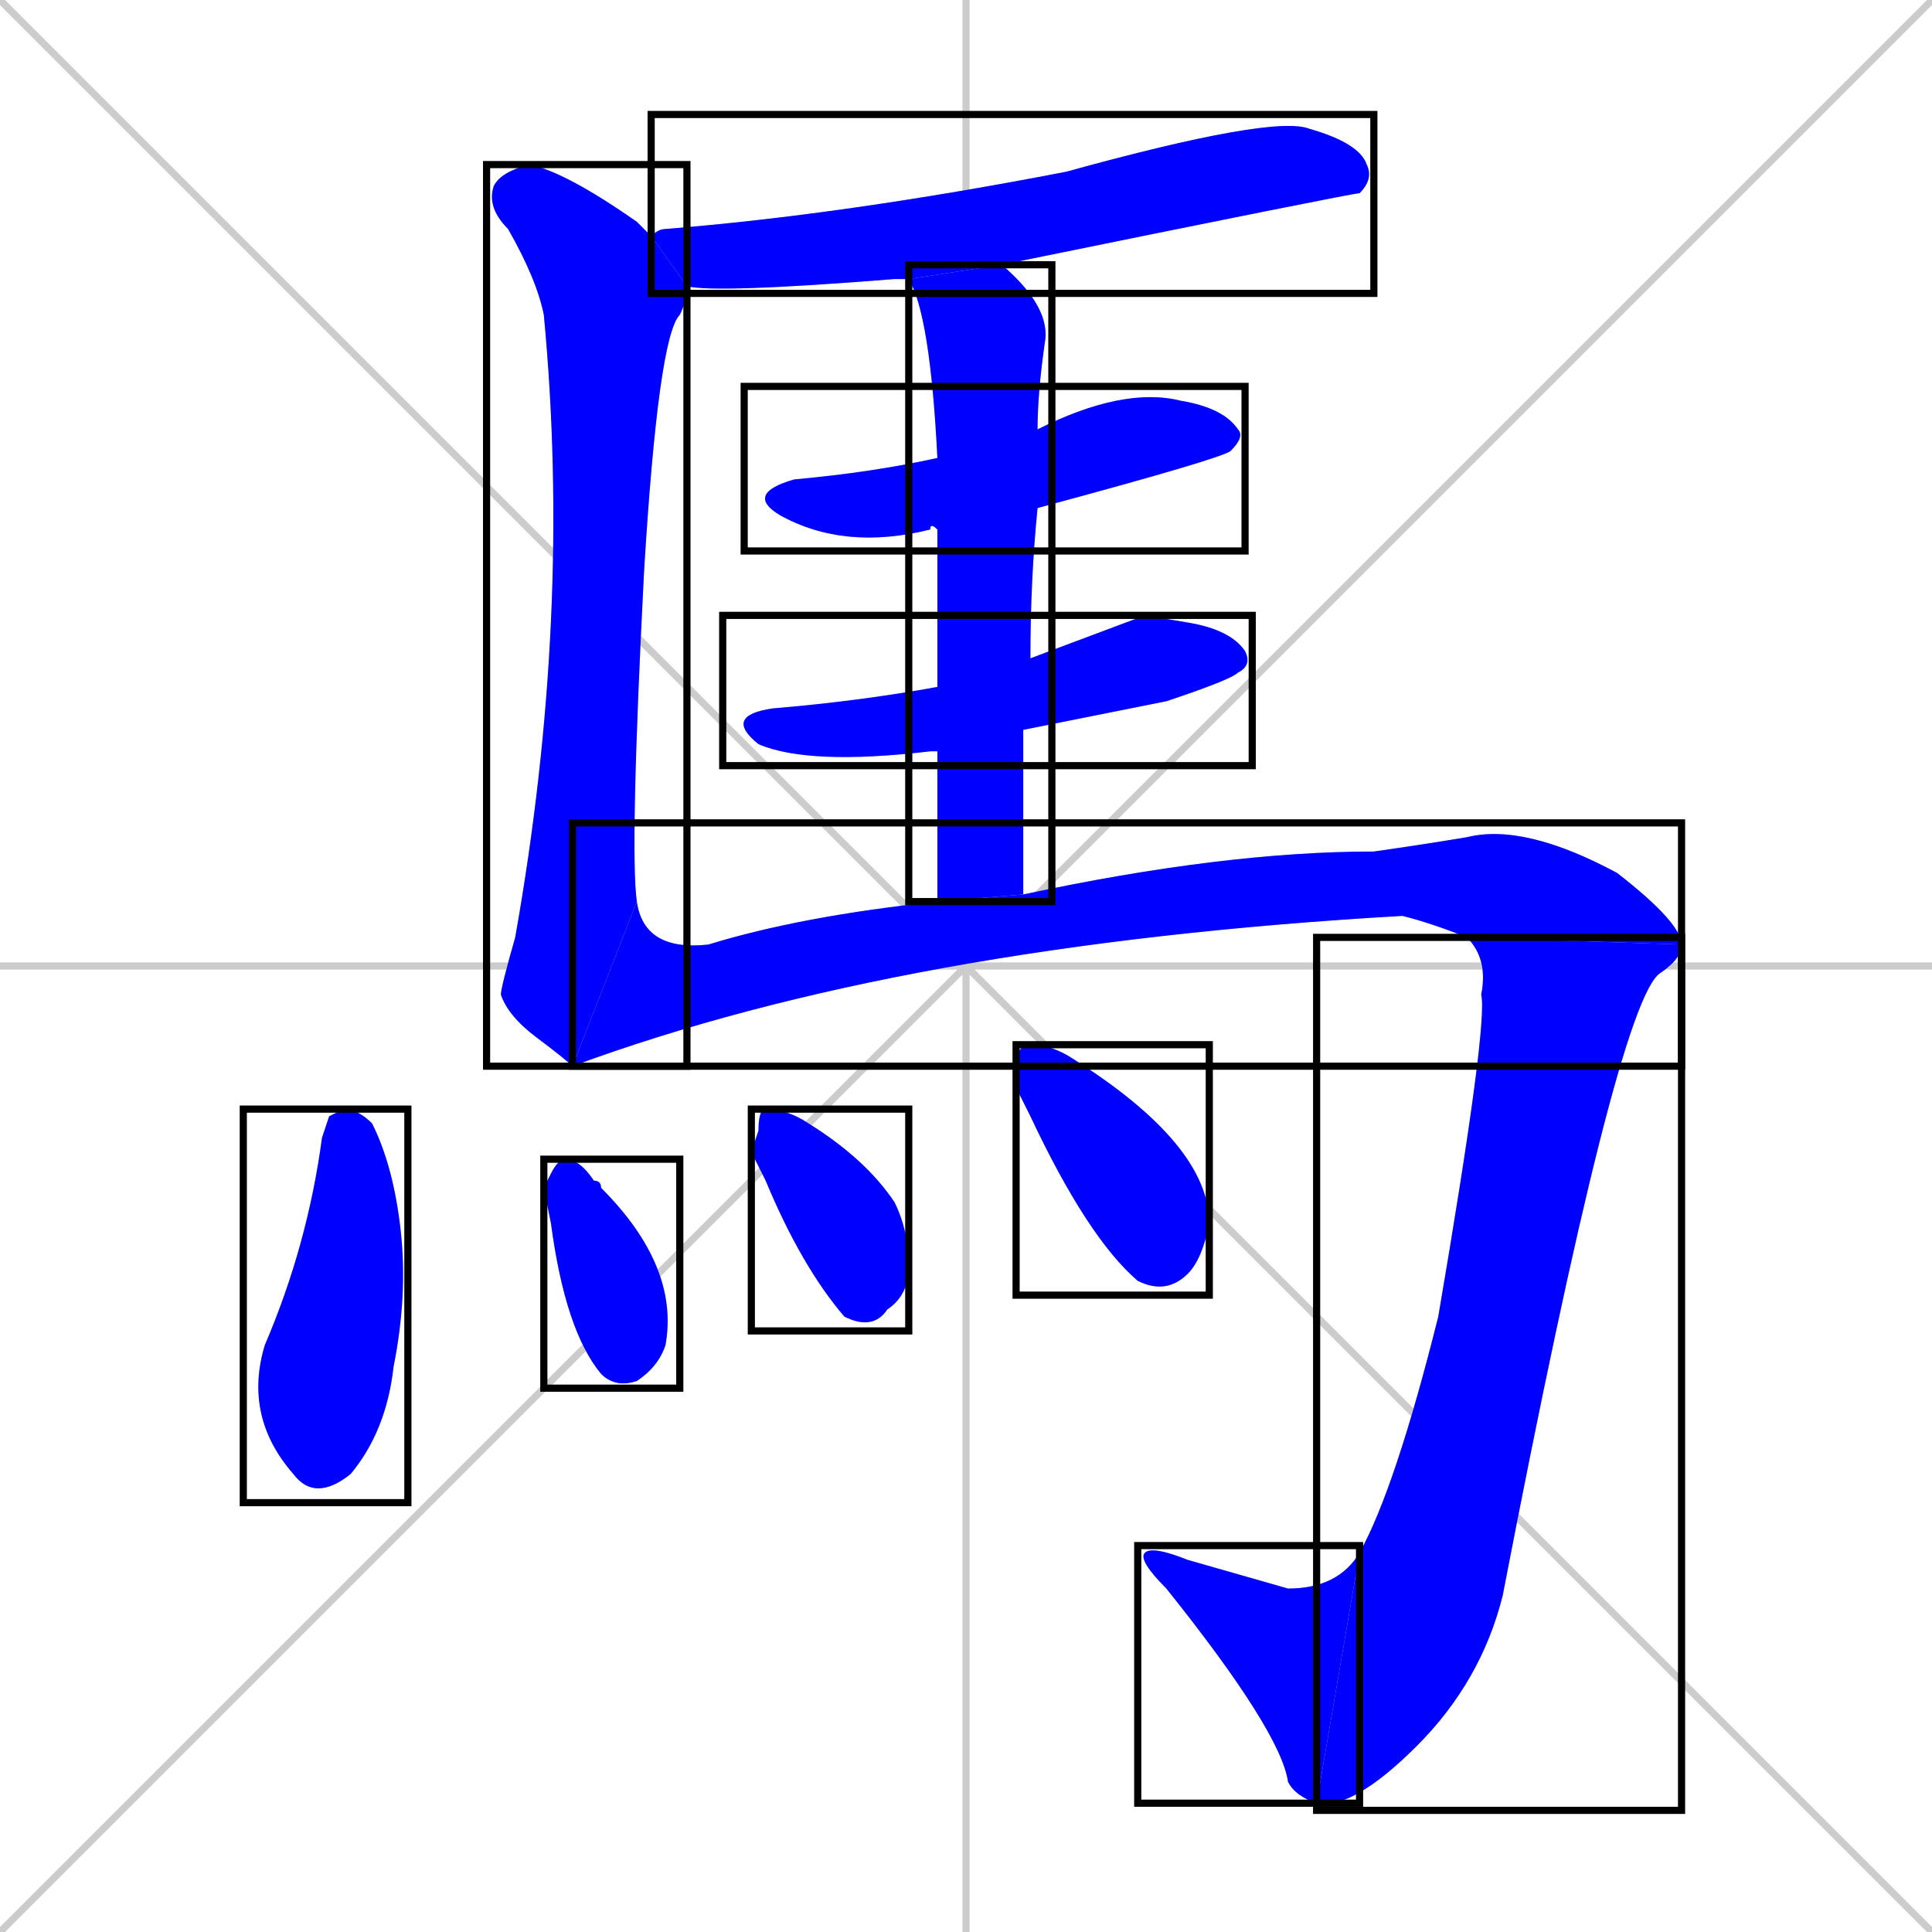 <svg xmlns="http://www.w3.org/2000/svg" xmlns:xlink="http://www.w3.org/1999/xlink" width="270" height="270"><defs><clipPath id="clip-mask-1"><use xlink:href="#rect-1" /></clipPath><clipPath id="clip-mask-2"><use xlink:href="#rect-2" /></clipPath><clipPath id="clip-mask-3"><use xlink:href="#rect-3" /></clipPath><clipPath id="clip-mask-4"><use xlink:href="#rect-4" /></clipPath><clipPath id="clip-mask-5"><use xlink:href="#rect-5" /></clipPath><clipPath id="clip-mask-6"><use xlink:href="#rect-6" /></clipPath><clipPath id="clip-mask-7"><use xlink:href="#rect-7" /></clipPath><clipPath id="clip-mask-8"><use xlink:href="#rect-8" /></clipPath><clipPath id="clip-mask-9"><use xlink:href="#rect-9" /></clipPath><clipPath id="clip-mask-10"><use xlink:href="#rect-10" /></clipPath><clipPath id="clip-mask-11"><use xlink:href="#rect-11" /></clipPath><clipPath id="clip-mask-12"><use xlink:href="#rect-12" /></clipPath></defs><path d="M 0 0 L 270 270 M 270 0 L 0 270 M 135 0 L 135 270 M 0 135 L 270 135" stroke="#CCCCCC" /><path d="M 127 39 Q 126 39 125 39 Q 100 41 96 40 L 91 33 Q 92 32 93 32 Q 118 30 149 24 Q 178 16 183 18 Q 190 20 191 23 Q 192 25 190 27 Q 189 27 140 37" fill="#CCCCCC"/><path d="M 80 149 Q 79 148 75 145 Q 71 142 70 139 Q 70 138 72 131 Q 80 86 76 44 Q 75 39 71 32 Q 68 29 69 26 Q 70 24 74 23 Q 79 24 89 31 Q 90 32 91 33 L 96 40 Q 96 42 95 44 Q 92 47 90 80 Q 88 119 89 126" fill="#CCCCCC"/><path d="M 131 74 Q 130 73 130 74 Q 118 77 109 72 Q 104 69 111 67 Q 122 66 131 64 L 145 60 Q 157 54 165 56 Q 171 57 173 60 Q 174 61 172 63 Q 171 64 145 71" fill="#CCCCCC"/><path d="M 160 86 L 166 87 Q 172 88 174 91 Q 175 93 173 94 Q 172 95 163 98 Q 153 100 143 102 L 131 105 Q 130 105 130 105 Q 113 107 106 104 Q 101 100 108 99 Q 120 98 131 96 L 144 92" fill="#CCCCCC"/><path d="M 143 102 Q 143 113 143 125 L 131 126 Q 131 115 131 105 L 131 96 Q 131 82 131 74 L 131 64 Q 130 44 127 39 L 140 37 L 140 37 Q 147 43 146 48 Q 145 55 145 60 L 145 71 Q 144 81 144 92" fill="#CCCCCC"/><path d="M 143 125 Q 171 119 192 119 Q 199 118 205 117 Q 213 115 226 122 Q 235 129 235 132 L 205 131 Q 200 129 196 128 Q 126 132 80 149 L 89 126 Q 90 133 99 132 Q 112 128 131 126" fill="#CCCCCC"/><path d="M 235 132 Q 235 134 232 136 Q 226 140 210 223 Q 207 235 198 244 Q 189 253 184 252 L 190 217 Q 195 208 201 184 Q 208 143 207 139 Q 208 134 205 131" fill="#CCCCCC"/><path d="M 184 252 Q 181 251 180 249 Q 179 242 163 222 Q 159 218 160 217 Q 161 216 166 218 Q 173 220 180 222 Q 187 222 190 217" fill="#CCCCCC"/><path d="M 46 156 L 48 155 Q 50 155 52 157 Q 55 163 56 172 Q 57 181 55 191 Q 54 200 49 206 Q 44 210 41 206 Q 34 198 37 188 Q 43 174 45 159" fill="#CCCCCC"/><path d="M 76 166 L 77 164 Q 78 162 79 162 Q 81 162 83 165 Q 84 165 84 166 Q 95 177 93 188 Q 92 191 89 193 Q 86 194 84 192 Q 79 186 77 171" fill="#CCCCCC"/><path d="M 105 161 L 106 158 Q 106 155 107 155 Q 110 155 113 157 Q 121 162 125 168 Q 127 172 127 177 Q 127 181 124 183 Q 122 186 118 184 Q 112 177 107 165" fill="#CCCCCC"/><path d="M 142 152 L 142 149 Q 142 146 144 146 Q 147 146 150 148 L 150 148 Q 169 160 169 171 Q 168 176 166 178 Q 163 181 159 179 Q 152 173 144 156" fill="#CCCCCC"/><path d="M 127 39 Q 126 39 125 39 Q 100 41 96 40 L 91 33 Q 92 32 93 32 Q 118 30 149 24 Q 178 16 183 18 Q 190 20 191 23 Q 192 25 190 27 Q 189 27 140 37" fill="#0000ff" clip-path="url(#clip-mask-1)" /><path d="M 80 149 Q 79 148 75 145 Q 71 142 70 139 Q 70 138 72 131 Q 80 86 76 44 Q 75 39 71 32 Q 68 29 69 26 Q 70 24 74 23 Q 79 24 89 31 Q 90 32 91 33 L 96 40 Q 96 42 95 44 Q 92 47 90 80 Q 88 119 89 126" fill="#0000ff" clip-path="url(#clip-mask-2)" /><path d="M 131 74 Q 130 73 130 74 Q 118 77 109 72 Q 104 69 111 67 Q 122 66 131 64 L 145 60 Q 157 54 165 56 Q 171 57 173 60 Q 174 61 172 63 Q 171 64 145 71" fill="#0000ff" clip-path="url(#clip-mask-3)" /><path d="M 160 86 L 166 87 Q 172 88 174 91 Q 175 93 173 94 Q 172 95 163 98 Q 153 100 143 102 L 131 105 Q 130 105 130 105 Q 113 107 106 104 Q 101 100 108 99 Q 120 98 131 96 L 144 92" fill="#0000ff" clip-path="url(#clip-mask-4)" /><path d="M 143 102 Q 143 113 143 125 L 131 126 Q 131 115 131 105 L 131 96 Q 131 82 131 74 L 131 64 Q 130 44 127 39 L 140 37 L 140 37 Q 147 43 146 48 Q 145 55 145 60 L 145 71 Q 144 81 144 92" fill="#0000ff" clip-path="url(#clip-mask-5)" /><path d="M 143 125 Q 171 119 192 119 Q 199 118 205 117 Q 213 115 226 122 Q 235 129 235 132 L 205 131 Q 200 129 196 128 Q 126 132 80 149 L 89 126 Q 90 133 99 132 Q 112 128 131 126" fill="#0000ff" clip-path="url(#clip-mask-6)" /><path d="M 235 132 Q 235 134 232 136 Q 226 140 210 223 Q 207 235 198 244 Q 189 253 184 252 L 190 217 Q 195 208 201 184 Q 208 143 207 139 Q 208 134 205 131" fill="#0000ff" clip-path="url(#clip-mask-7)" /><path d="M 184 252 Q 181 251 180 249 Q 179 242 163 222 Q 159 218 160 217 Q 161 216 166 218 Q 173 220 180 222 Q 187 222 190 217" fill="#0000ff" clip-path="url(#clip-mask-8)" /><path d="M 46 156 L 48 155 Q 50 155 52 157 Q 55 163 56 172 Q 57 181 55 191 Q 54 200 49 206 Q 44 210 41 206 Q 34 198 37 188 Q 43 174 45 159" fill="#0000ff" clip-path="url(#clip-mask-9)" /><path d="M 76 166 L 77 164 Q 78 162 79 162 Q 81 162 83 165 Q 84 165 84 166 Q 95 177 93 188 Q 92 191 89 193 Q 86 194 84 192 Q 79 186 77 171" fill="#0000ff" clip-path="url(#clip-mask-10)" /><path d="M 105 161 L 106 158 Q 106 155 107 155 Q 110 155 113 157 Q 121 162 125 168 Q 127 172 127 177 Q 127 181 124 183 Q 122 186 118 184 Q 112 177 107 165" fill="#0000ff" clip-path="url(#clip-mask-11)" /><path d="M 142 152 L 142 149 Q 142 146 144 146 Q 147 146 150 148 L 150 148 Q 169 160 169 171 Q 168 176 166 178 Q 163 181 159 179 Q 152 173 144 156" fill="#0000ff" clip-path="url(#clip-mask-12)" /><rect x="91" y="16" width="101" height="25" id="rect-1" fill="transparent" stroke="#000000"><animate attributeName="x" from="-10" to="91" dur="0.374" begin="0; animate12.end + 1s" id="animate1" fill="freeze"/></rect><rect x="68" y="23" width="28" height="126" id="rect-2" fill="transparent" stroke="#000000"><set attributeName="y" to="-103" begin="0; animate12.end + 1s" /><animate attributeName="y" from="-103" to="23" dur="0.467" begin="animate1.end + 0.5" id="animate2" fill="freeze"/></rect><rect x="104" y="54" width="70" height="23" id="rect-3" fill="transparent" stroke="#000000"><set attributeName="x" to="34" begin="0; animate12.end + 1s" /><animate attributeName="x" from="34" to="104" dur="0.259" begin="animate2.end + 0.5" id="animate3" fill="freeze"/></rect><rect x="101" y="86" width="74" height="21" id="rect-4" fill="transparent" stroke="#000000"><set attributeName="x" to="27" begin="0; animate12.end + 1s" /><animate attributeName="x" from="27" to="101" dur="0.274" begin="animate3.end + 0.5" id="animate4" fill="freeze"/></rect><rect x="127" y="37" width="20" height="89" id="rect-5" fill="transparent" stroke="#000000"><set attributeName="y" to="-52" begin="0; animate12.end + 1s" /><animate attributeName="y" from="-52" to="37" dur="0.330" begin="animate4.end + 0.5" id="animate5" fill="freeze"/></rect><rect x="80" y="115" width="155" height="34" id="rect-6" fill="transparent" stroke="#000000"><set attributeName="x" to="-75" begin="0; animate12.end + 1s" /><animate attributeName="x" from="-75" to="80" dur="0.574" begin="animate5.end + 0.5" id="animate6" fill="freeze"/></rect><rect x="184" y="131" width="51" height="122" id="rect-7" fill="transparent" stroke="#000000"><set attributeName="y" to="9" begin="0; animate12.end + 1s" /><animate attributeName="y" from="9" to="131" dur="0.452" begin="animate6.end" id="animate7" fill="freeze"/></rect><rect x="159" y="216" width="31" height="36" id="rect-8" fill="transparent" stroke="#000000"><set attributeName="x" to="190" begin="0; animate12.end + 1s" /><animate attributeName="x" from="190" to="159" dur="0.115" begin="animate7.end" id="animate8" fill="freeze"/></rect><rect x="34" y="155" width="23" height="55" id="rect-9" fill="transparent" stroke="#000000"><set attributeName="y" to="100" begin="0; animate12.end + 1s" /><animate attributeName="y" from="100" to="155" dur="0.204" begin="animate8.end + 0.5" id="animate9" fill="freeze"/></rect><rect x="76" y="162" width="19" height="32" id="rect-10" fill="transparent" stroke="#000000"><set attributeName="y" to="130" begin="0; animate12.end + 1s" /><animate attributeName="y" from="130" to="162" dur="0.119" begin="animate9.end + 0.5" id="animate10" fill="freeze"/></rect><rect x="105" y="155" width="22" height="31" id="rect-11" fill="transparent" stroke="#000000"><set attributeName="y" to="124" begin="0; animate12.end + 1s" /><animate attributeName="y" from="124" to="155" dur="0.115" begin="animate10.end + 0.5" id="animate11" fill="freeze"/></rect><rect x="142" y="146" width="27" height="35" id="rect-12" fill="transparent" stroke="#000000"><set attributeName="y" to="111" begin="0; animate12.end + 1s" /><animate attributeName="y" from="111" to="146" dur="0.130" begin="animate11.end + 0.5" id="animate12" fill="freeze"/></rect></svg>